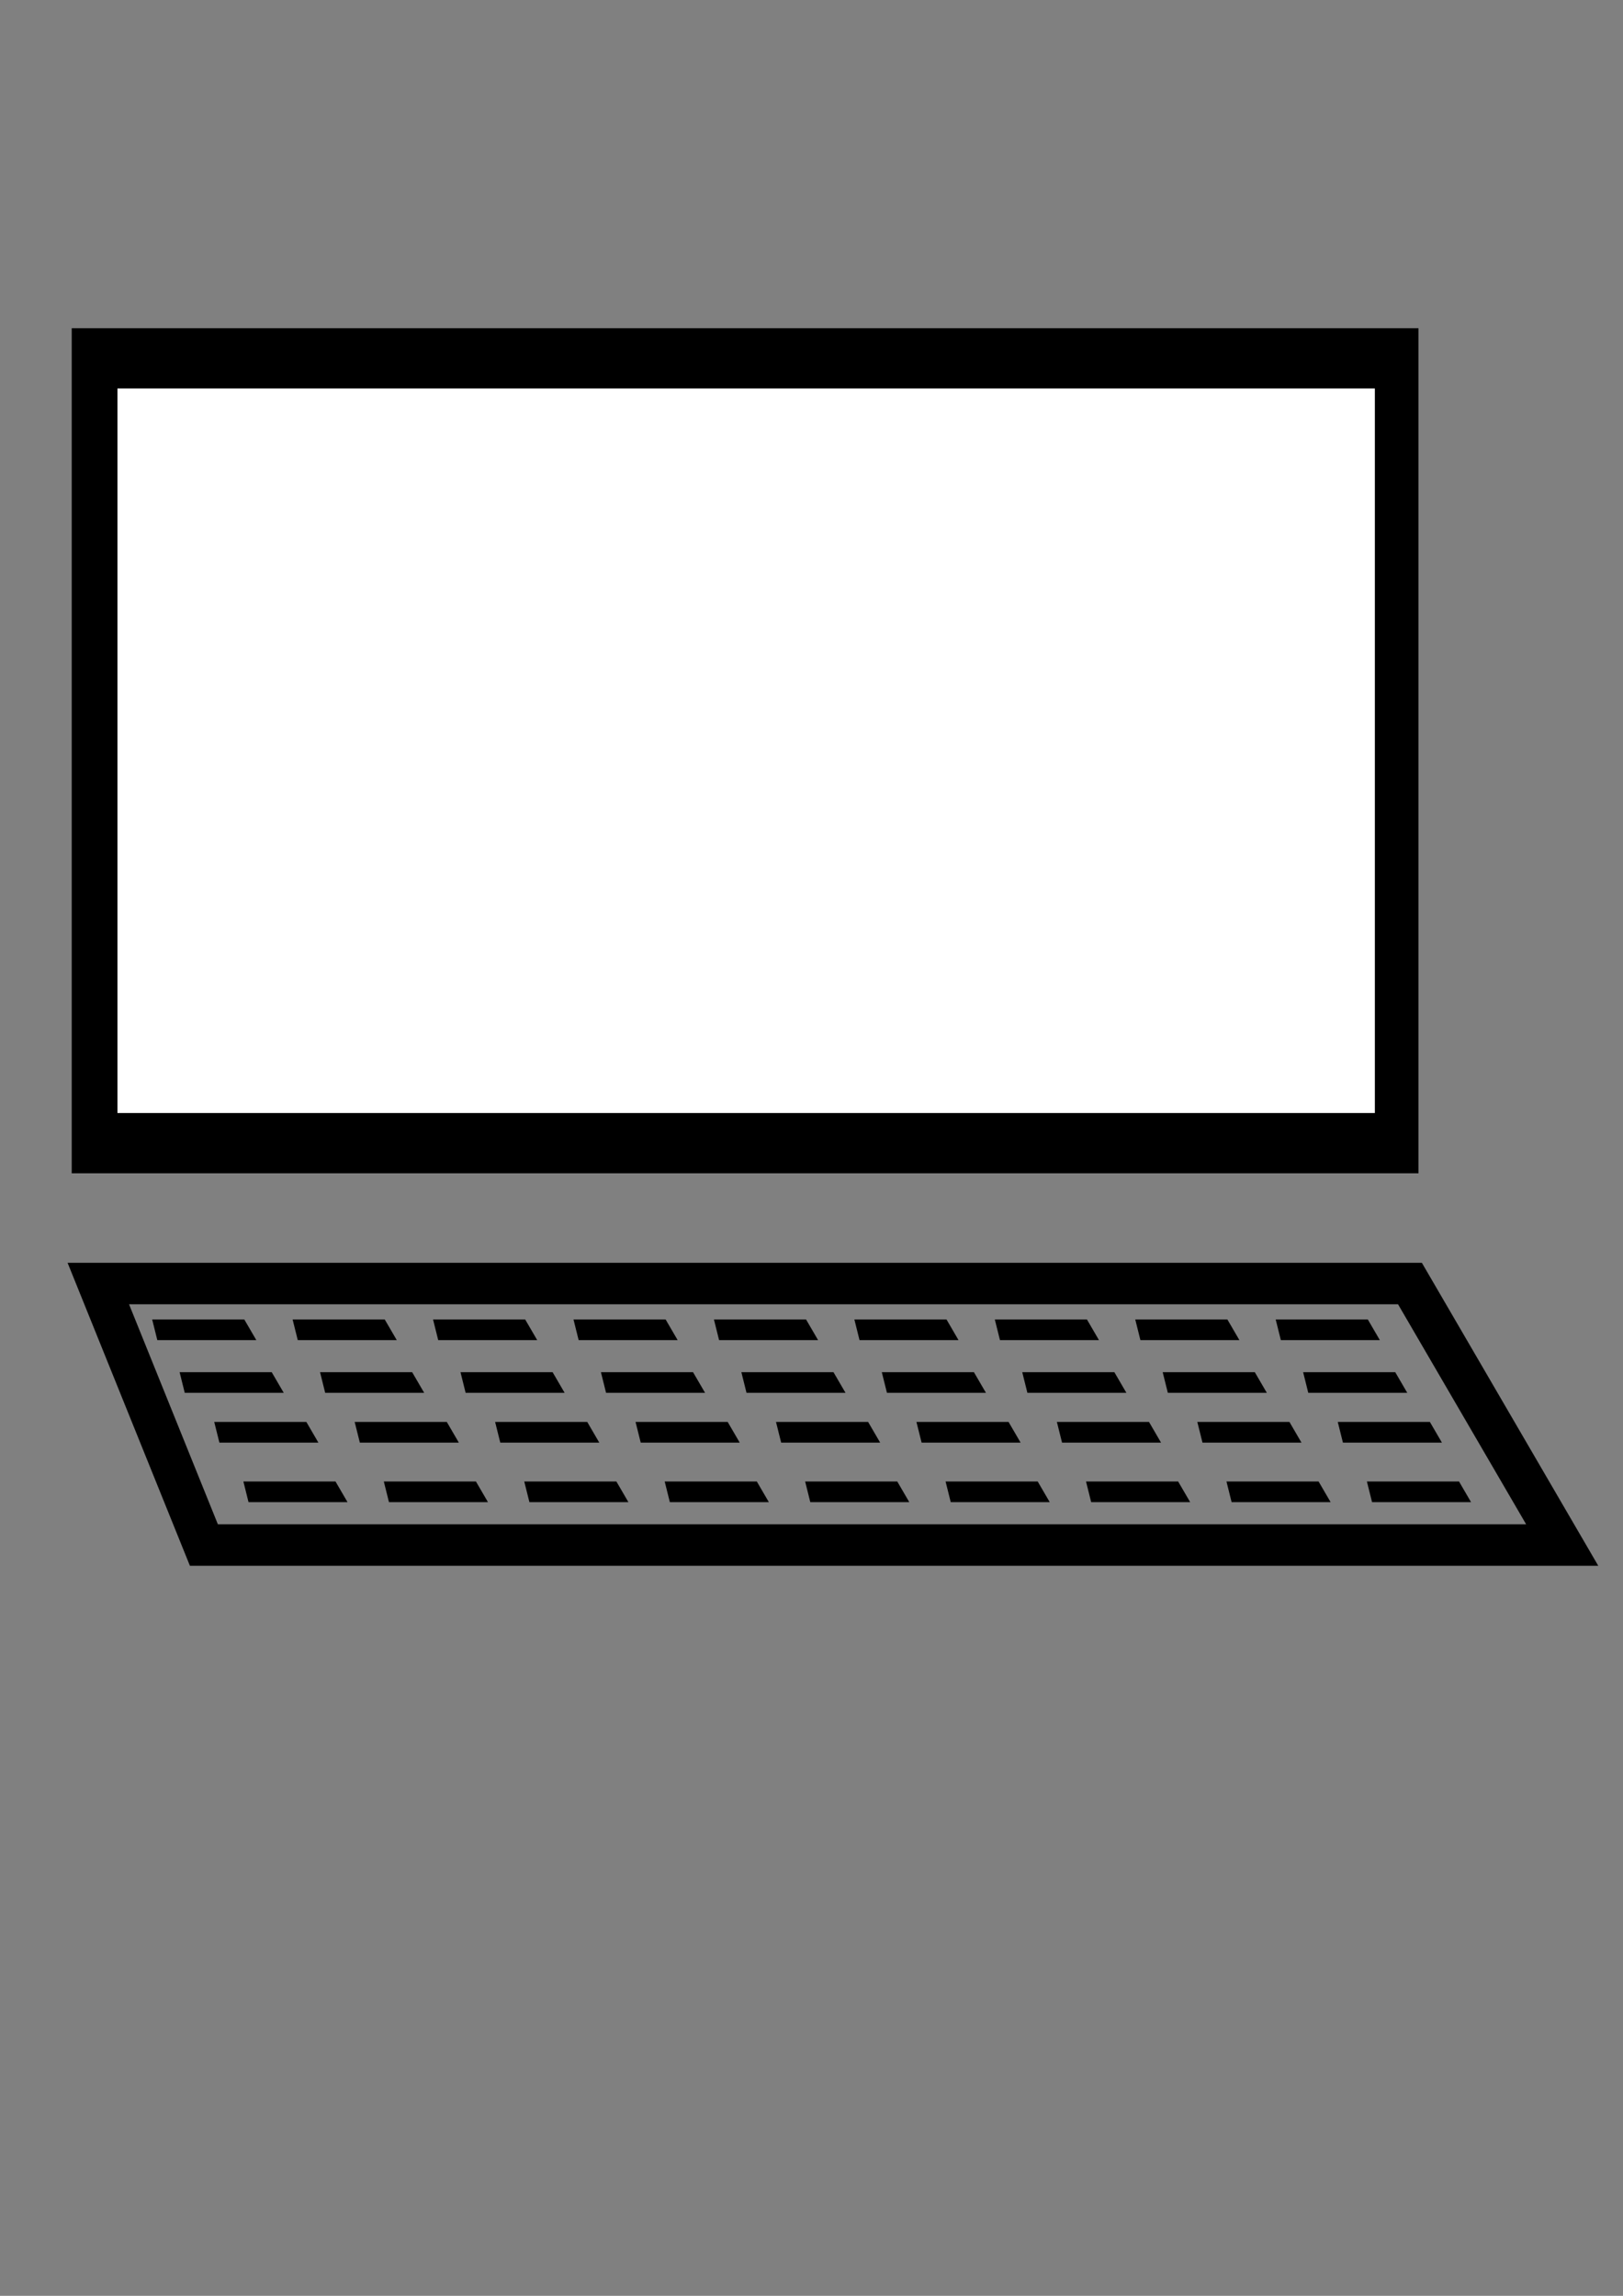 <?xml version="1.0" encoding="UTF-8" standalone="no"?>
<!-- Created with Inkscape (http://www.inkscape.org/) -->

<svg
   xmlns:dc="http://purl.org/dc/elements/1.1/"
   xmlns:cc="http://creativecommons.org/ns#"
   xmlns:rdf="http://www.w3.org/1999/02/22-rdf-syntax-ns#"
   xmlns:svg="http://www.w3.org/2000/svg"
   xmlns="http://www.w3.org/2000/svg"
   xmlns:sodipodi="http://sodipodi.sourceforge.net/DTD/sodipodi-0.dtd"
   xmlns:inkscape="http://www.inkscape.org/namespaces/inkscape"
   width="210mm"
   height="297mm"
   viewBox="0 0 744.094 1052.362"
   id="svg2"
   version="1.1"
   inkscape:version="0.91 r13725"
   sodipodi:docname="computer.svg">
  <rect x="0" y="0" width="744.094" height="1052.362" fill="#808080" stroke="none"/>
  <defs
     id="defs4">
    <inkscape:perspective
       sodipodi:type="inkscape:persp3d"
       inkscape:vp_x="0 : 526.1811 : 1"
       inkscape:vp_y="0 : 1000 : 0"
       inkscape:vp_z="744.09449 : 526.1811 : 1"
       inkscape:persp3d-origin="372.04724 : 350.7874 : 1"
       id="perspective4167" />
  </defs>
  <sodipodi:namedview
     id="base"
     pagecolor="#ffffff"
     bordercolor="#666666"
     borderopacity="1.0"
     inkscape:pageopacity="0.0"
     inkscape:pageshadow="2"
     inkscape:zoom="0.98994949"
     inkscape:cx="298.00606"
     inkscape:cy="544.32635"
     inkscape:document-units="px"
     inkscape:current-layer="layer1"
     showgrid="false"
     inkscape:window-width="1920"
     inkscape:window-height="1011"
     inkscape:window-x="-9"
     inkscape:window-y="-9"
     inkscape:window-maximized="1">
    <inkscape:grid
       type="xygrid"
       id="grid3365" />
  </sodipodi:namedview>
  <g
     inkscape:label="Layer 1"
     inkscape:groupmode="layer"
     id="layer1">
    <rect
       style="fill:#000000;fill-opacity:1;fill-rule:nonzero;stroke:#000000;stroke-width:7.209;stroke-miterlimit:4;stroke-dasharray:none;stroke-dashoffset:0;stroke-opacity:1"
       id="rect3336"
       width="610.24"
       height="380.172"
       x="36.48"
       y="154.046" />
    <rect
       style="fill:#ffffff;fill-opacity:1;fill-rule:nonzero;stroke:#ffffff;stroke-width:7.203;stroke-miterlimit:4;stroke-dasharray:none;stroke-dashoffset:0;stroke-opacity:1"
       id="rect3338"
       width="569.274"
       height="324.924"
       x="57.45"
       y="181.67" />
    <path
       style="fill:none;fill-rule:evenodd;stroke:#000000;stroke-width:19.008;stroke-linecap:butt;stroke-linejoin:miter;stroke-miterlimit:4;stroke-dasharray:none;stroke-opacity:1"
       d="m 45.074,588.353 48.406,119.867 622.74,0 -69.8,-119.867 z"
       id="path3363"
       inkscape:connector-curvature="0"
       sodipodi:nodetypes="ccccc" />
    <path
       style="fill:#000000;fill-rule:evenodd;stroke:#000000;stroke-width:1.297;stroke-linecap:butt;stroke-linejoin:miter;stroke-miterlimit:5;stroke-dasharray:none;stroke-opacity:1"
       d="m 70.593,605.46 2.039,8.179 43.754,0 -4.763,-8.179 z"
       id="path3363-8"
       inkscape:connector-curvature="0"
       sodipodi:nodetypes="ccccc" />
    <path
       style="fill:#000000;fill-rule:evenodd;stroke:#000000;stroke-width:1.297;stroke-linecap:butt;stroke-linejoin:miter;stroke-miterlimit:5;stroke-dasharray:none;stroke-opacity:1"
       d="m 134.98,605.46 2.039,8.179 43.754,0 -4.763,-8.179 z"
       id="path3363-8-5"
       inkscape:connector-curvature="0"
       sodipodi:nodetypes="ccccc" />
    <path
       style="fill:#000000;fill-rule:evenodd;stroke:#000000;stroke-width:1.297;stroke-linecap:butt;stroke-linejoin:miter;stroke-miterlimit:5;stroke-dasharray:none;stroke-opacity:1"
       d="m 199.368,605.46 2.039,8.179 43.754,0 -4.763,-8.179 z"
       id="path3363-8-7"
       inkscape:connector-curvature="0"
       sodipodi:nodetypes="ccccc" />
    <path
       style="fill:#000000;fill-rule:evenodd;stroke:#000000;stroke-width:1.297;stroke-linecap:butt;stroke-linejoin:miter;stroke-miterlimit:5;stroke-dasharray:none;stroke-opacity:1"
       d="m 263.756,605.46 2.039,8.179 43.754,0 -4.763,-8.179 z"
       id="path3363-8-7-1"
       inkscape:connector-curvature="0"
       sodipodi:nodetypes="ccccc" />
    <path
       style="fill:#000000;fill-rule:evenodd;stroke:#000000;stroke-width:1.297;stroke-linecap:butt;stroke-linejoin:miter;stroke-miterlimit:5;stroke-dasharray:none;stroke-opacity:1"
       d="m 328.143,605.46 2.039,8.179 43.754,0 -4.763,-8.179 z"
       id="path3363-8-2"
       inkscape:connector-curvature="0"
       sodipodi:nodetypes="ccccc" />
    <path
       style="fill:#000000;fill-rule:evenodd;stroke:#000000;stroke-width:1.297;stroke-linecap:butt;stroke-linejoin:miter;stroke-miterlimit:5;stroke-dasharray:none;stroke-opacity:1"
       d="m 392.531,605.46 2.039,8.179 43.754,0 -4.763,-8.179 z"
       id="path3363-8-5-1"
       inkscape:connector-curvature="0"
       sodipodi:nodetypes="ccccc" />
    <path
       style="fill:#000000;fill-rule:evenodd;stroke:#000000;stroke-width:1.297;stroke-linecap:butt;stroke-linejoin:miter;stroke-miterlimit:5;stroke-dasharray:none;stroke-opacity:1"
       d="m 456.919,605.46 2.039,8.179 43.754,0 -4.763,-8.179 z"
       id="path3363-8-7-7"
       inkscape:connector-curvature="0"
       sodipodi:nodetypes="ccccc" />
    <path
       style="fill:#000000;fill-rule:evenodd;stroke:#000000;stroke-width:1.297;stroke-linecap:butt;stroke-linejoin:miter;stroke-miterlimit:5;stroke-dasharray:none;stroke-opacity:1"
       d="m 521.306,605.46 2.039,8.179 43.754,0 -4.763,-8.179 z"
       id="path3363-8-7-1-9"
       inkscape:connector-curvature="0"
       sodipodi:nodetypes="ccccc" />
    <path
       style="fill:#000000;fill-rule:evenodd;stroke:#000000;stroke-width:1.297;stroke-linecap:butt;stroke-linejoin:miter;stroke-miterlimit:5;stroke-dasharray:none;stroke-opacity:1"
       d="m 585.694,605.46 2.039,8.179 43.754,0 -4.763,-8.179 z"
       id="path3363-8-7-1-9-6"
       inkscape:connector-curvature="0"
       sodipodi:nodetypes="ccccc" />
    <path
       style="fill:#000000;fill-rule:evenodd;stroke:#000000;stroke-width:1.297;stroke-linecap:butt;stroke-linejoin:miter;stroke-miterlimit:5;stroke-dasharray:none;stroke-opacity:1"
       d="m 83.171,629.633 2.039,8.179 43.754,0 -4.763,-8.179 z"
       id="path3363-8-9"
       inkscape:connector-curvature="0"
       sodipodi:nodetypes="ccccc" />
    <path
       style="fill:#000000;fill-rule:evenodd;stroke:#000000;stroke-width:1.297;stroke-linecap:butt;stroke-linejoin:miter;stroke-miterlimit:5;stroke-dasharray:none;stroke-opacity:1"
       d="m 147.559,629.633 2.039,8.179 43.754,0 -4.763,-8.179 z"
       id="path3363-8-5-5"
       inkscape:connector-curvature="0"
       sodipodi:nodetypes="ccccc" />
    <path
       style="fill:#000000;fill-rule:evenodd;stroke:#000000;stroke-width:1.297;stroke-linecap:butt;stroke-linejoin:miter;stroke-miterlimit:5;stroke-dasharray:none;stroke-opacity:1"
       d="m 211.946,629.633 2.039,8.179 43.754,0 -4.763,-8.179 z"
       id="path3363-8-7-8"
       inkscape:connector-curvature="0"
       sodipodi:nodetypes="ccccc" />
    <path
       style="fill:#000000;fill-rule:evenodd;stroke:#000000;stroke-width:1.297;stroke-linecap:butt;stroke-linejoin:miter;stroke-miterlimit:5;stroke-dasharray:none;stroke-opacity:1"
       d="m 276.334,629.633 2.039,8.179 43.754,0 -4.763,-8.179 z"
       id="path3363-8-7-1-7"
       inkscape:connector-curvature="0"
       sodipodi:nodetypes="ccccc" />
    <path
       style="fill:#000000;fill-rule:evenodd;stroke:#000000;stroke-width:1.297;stroke-linecap:butt;stroke-linejoin:miter;stroke-miterlimit:5;stroke-dasharray:none;stroke-opacity:1"
       d="m 340.722,629.633 2.039,8.179 43.754,0 -4.763,-8.179 z"
       id="path3363-8-2-7"
       inkscape:connector-curvature="0"
       sodipodi:nodetypes="ccccc" />
    <path
       style="fill:#000000;fill-rule:evenodd;stroke:#000000;stroke-width:1.297;stroke-linecap:butt;stroke-linejoin:miter;stroke-miterlimit:5;stroke-dasharray:none;stroke-opacity:1"
       d="m 405.109,629.633 2.039,8.179 43.754,0 -4.763,-8.179 z"
       id="path3363-8-5-1-3"
       inkscape:connector-curvature="0"
       sodipodi:nodetypes="ccccc" />
    <path
       style="fill:#000000;fill-rule:evenodd;stroke:#000000;stroke-width:1.297;stroke-linecap:butt;stroke-linejoin:miter;stroke-miterlimit:5;stroke-dasharray:none;stroke-opacity:1"
       d="m 469.497,629.633 2.039,8.179 43.754,0 -4.763,-8.179 z"
       id="path3363-8-7-7-6"
       inkscape:connector-curvature="0"
       sodipodi:nodetypes="ccccc" />
    <path
       style="fill:#000000;fill-rule:evenodd;stroke:#000000;stroke-width:1.297;stroke-linecap:butt;stroke-linejoin:miter;stroke-miterlimit:5;stroke-dasharray:none;stroke-opacity:1"
       d="m 533.885,629.633 2.039,8.179 43.754,0 -4.763,-8.179 z"
       id="path3363-8-7-1-9-1"
       inkscape:connector-curvature="0"
       sodipodi:nodetypes="ccccc" />
    <path
       style="fill:#000000;fill-rule:evenodd;stroke:#000000;stroke-width:1.297;stroke-linecap:butt;stroke-linejoin:miter;stroke-miterlimit:5;stroke-dasharray:none;stroke-opacity:1"
       d="m 598.272,629.633 2.039,8.179 43.754,0 -4.763,-8.179 z"
       id="path3363-8-7-1-9-6-9"
       inkscape:connector-curvature="0"
       sodipodi:nodetypes="ccccc" />
    <path
       style="fill:#000000;fill-rule:evenodd;stroke:#000000;stroke-width:1.297;stroke-linecap:butt;stroke-linejoin:miter;stroke-miterlimit:5;stroke-dasharray:none;stroke-opacity:1"
       d="m 99.051,652.438 2.039,8.179 43.754,0 -4.763,-8.179 z"
       id="path3363-8-3"
       inkscape:connector-curvature="0"
       sodipodi:nodetypes="ccccc" />
    <path
       style="fill:#000000;fill-rule:evenodd;stroke:#000000;stroke-width:1.297;stroke-linecap:butt;stroke-linejoin:miter;stroke-miterlimit:5;stroke-dasharray:none;stroke-opacity:1"
       d="m 163.438,652.438 2.039,8.179 43.754,0 -4.763,-8.179 z"
       id="path3363-8-5-2"
       inkscape:connector-curvature="0"
       sodipodi:nodetypes="ccccc" />
    <path
       style="fill:#000000;fill-rule:evenodd;stroke:#000000;stroke-width:1.297;stroke-linecap:butt;stroke-linejoin:miter;stroke-miterlimit:5;stroke-dasharray:none;stroke-opacity:1"
       d="m 227.826,652.438 2.039,8.179 43.754,0 -4.763,-8.179 z"
       id="path3363-8-7-0"
       inkscape:connector-curvature="0"
       sodipodi:nodetypes="ccccc" />
    <path
       style="fill:#000000;fill-rule:evenodd;stroke:#000000;stroke-width:1.297;stroke-linecap:butt;stroke-linejoin:miter;stroke-miterlimit:5;stroke-dasharray:none;stroke-opacity:1"
       d="m 292.214,652.438 2.039,8.179 43.754,0 -4.763,-8.179 z"
       id="path3363-8-7-1-0"
       inkscape:connector-curvature="0"
       sodipodi:nodetypes="ccccc" />
    <path
       style="fill:#000000;fill-rule:evenodd;stroke:#000000;stroke-width:1.297;stroke-linecap:butt;stroke-linejoin:miter;stroke-miterlimit:5;stroke-dasharray:none;stroke-opacity:1"
       d="m 356.601,652.438 2.039,8.179 43.754,0 -4.763,-8.179 z"
       id="path3363-8-2-6"
       inkscape:connector-curvature="0"
       sodipodi:nodetypes="ccccc" />
    <path
       style="fill:#000000;fill-rule:evenodd;stroke:#000000;stroke-width:1.297;stroke-linecap:butt;stroke-linejoin:miter;stroke-miterlimit:5;stroke-dasharray:none;stroke-opacity:1"
       d="m 420.989,652.438 2.039,8.179 43.754,0 -4.763,-8.179 z"
       id="path3363-8-5-1-1"
       inkscape:connector-curvature="0"
       sodipodi:nodetypes="ccccc" />
    <path
       style="fill:#000000;fill-rule:evenodd;stroke:#000000;stroke-width:1.297;stroke-linecap:butt;stroke-linejoin:miter;stroke-miterlimit:5;stroke-dasharray:none;stroke-opacity:1"
       d="m 485.377,652.438 2.039,8.179 43.754,0 -4.763,-8.179 z"
       id="path3363-8-7-7-0"
       inkscape:connector-curvature="0"
       sodipodi:nodetypes="ccccc" />
    <path
       style="fill:#000000;fill-rule:evenodd;stroke:#000000;stroke-width:1.297;stroke-linecap:butt;stroke-linejoin:miter;stroke-miterlimit:5;stroke-dasharray:none;stroke-opacity:1"
       d="m 549.764,652.438 2.039,8.179 43.754,0 -4.763,-8.179 z"
       id="path3363-8-7-1-9-66"
       inkscape:connector-curvature="0"
       sodipodi:nodetypes="ccccc" />
    <path
       style="fill:#000000;fill-rule:evenodd;stroke:#000000;stroke-width:1.297;stroke-linecap:butt;stroke-linejoin:miter;stroke-miterlimit:5;stroke-dasharray:none;stroke-opacity:1"
       d="m 614.152,652.438 2.039,8.179 43.754,0 -4.763,-8.179 z"
       id="path3363-8-7-1-9-6-98"
       inkscape:connector-curvature="0"
       sodipodi:nodetypes="ccccc" />
    <path
       style="fill:#000000;fill-rule:evenodd;stroke:#000000;stroke-width:1.297;stroke-linecap:butt;stroke-linejoin:miter;stroke-miterlimit:5;stroke-dasharray:none;stroke-opacity:1"
       d="m 112.408,679.73 2.039,8.179 43.754,0 -4.763,-8.179 z"
       id="path3363-8-20"
       inkscape:connector-curvature="0"
       sodipodi:nodetypes="ccccc" />
    <path
       style="fill:#000000;fill-rule:evenodd;stroke:#000000;stroke-width:1.297;stroke-linecap:butt;stroke-linejoin:miter;stroke-miterlimit:5;stroke-dasharray:none;stroke-opacity:1"
       d="m 176.796,679.73 2.039,8.179 43.754,0 -4.763,-8.179 z"
       id="path3363-8-5-6"
       inkscape:connector-curvature="0"
       sodipodi:nodetypes="ccccc" />
    <path
       style="fill:#000000;fill-rule:evenodd;stroke:#000000;stroke-width:1.297;stroke-linecap:butt;stroke-linejoin:miter;stroke-miterlimit:5;stroke-dasharray:none;stroke-opacity:1"
       d="m 241.183,679.73 2.039,8.179 43.754,0 -4.763,-8.179 z"
       id="path3363-8-7-02"
       inkscape:connector-curvature="0"
       sodipodi:nodetypes="ccccc" />
    <path
       style="fill:#000000;fill-rule:evenodd;stroke:#000000;stroke-width:1.297;stroke-linecap:butt;stroke-linejoin:miter;stroke-miterlimit:5;stroke-dasharray:none;stroke-opacity:1"
       d="m 305.571,679.73 2.039,8.179 43.754,0 -4.763,-8.179 z"
       id="path3363-8-7-1-5"
       inkscape:connector-curvature="0"
       sodipodi:nodetypes="ccccc" />
    <path
       style="fill:#000000;fill-rule:evenodd;stroke:#000000;stroke-width:1.297;stroke-linecap:butt;stroke-linejoin:miter;stroke-miterlimit:5;stroke-dasharray:none;stroke-opacity:1"
       d="m 369.959,679.73 2.039,8.179 43.754,0 -4.763,-8.179 z"
       id="path3363-8-2-8"
       inkscape:connector-curvature="0"
       sodipodi:nodetypes="ccccc" />
    <path
       style="fill:#000000;fill-rule:evenodd;stroke:#000000;stroke-width:1.297;stroke-linecap:butt;stroke-linejoin:miter;stroke-miterlimit:5;stroke-dasharray:none;stroke-opacity:1"
       d="m 434.346,679.73 2.039,8.179 43.754,0 -4.763,-8.179 z"
       id="path3363-8-5-1-5"
       inkscape:connector-curvature="0"
       sodipodi:nodetypes="ccccc" />
    <path
       style="fill:#000000;fill-rule:evenodd;stroke:#000000;stroke-width:1.297;stroke-linecap:butt;stroke-linejoin:miter;stroke-miterlimit:5;stroke-dasharray:none;stroke-opacity:1"
       d="m 498.734,679.73 2.039,8.179 43.754,0 -4.763,-8.179 z"
       id="path3363-8-7-7-5"
       inkscape:connector-curvature="0"
       sodipodi:nodetypes="ccccc" />
    <path
       style="fill:#000000;fill-rule:evenodd;stroke:#000000;stroke-width:1.297;stroke-linecap:butt;stroke-linejoin:miter;stroke-miterlimit:5;stroke-dasharray:none;stroke-opacity:1"
       d="m 563.122,679.73 2.039,8.179 43.754,0 -4.763,-8.179 z"
       id="path3363-8-7-1-9-65"
       inkscape:connector-curvature="0"
       sodipodi:nodetypes="ccccc" />
    <path
       style="fill:#000000;fill-rule:evenodd;stroke:#000000;stroke-width:1.297;stroke-linecap:butt;stroke-linejoin:miter;stroke-miterlimit:5;stroke-dasharray:none;stroke-opacity:1"
       d="m 627.509,679.73 2.039,8.179 43.754,0 -4.763,-8.179 z"
       id="path3363-8-7-1-9-6-2"
       inkscape:connector-curvature="0"
       sodipodi:nodetypes="ccccc" />
  </g>
</svg>
